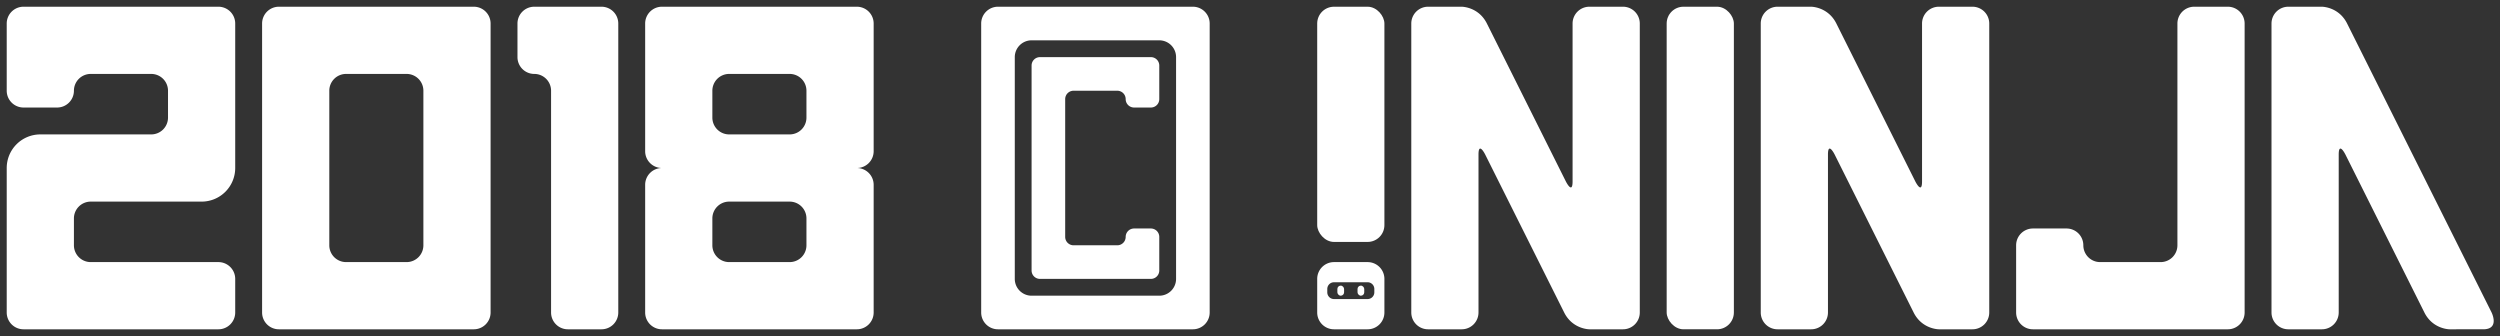 <svg xmlns="http://www.w3.org/2000/svg" xmlns:xlink="http://www.w3.org/1999/xlink" viewBox="0 0 744 100"><rect x="0" y="0" width="744" height="100" fill="#333333" stroke="none"/><defs><symbol id="k" viewBox="0 0 744 100"><use xlink:href="#a" x="2" width="68" height="100"/><use xlink:href="#b" x="78" width="68" height="100"/><use xlink:href="#c" x="154" width="30" height="100"/><use xlink:href="#d" x="192" width="68" height="100"/><use xlink:href="#e" x="292" width="68" height="100"/><use xlink:href="#f" x="392" width="20" height="100"/><use xlink:href="#g" x="420" width="68" height="100"/><use xlink:href="#h" x="496" width="20" height="100"/><use xlink:href="#g" x="524" width="68" height="100"/><use xlink:href="#i" x="600" width="68" height="100"/><use xlink:href="#j" x="676" width="68" height="100"/></symbol><symbol id="e" viewBox="0 0 68 100"><path d="M0 93V7a5 5 0 0 1 5-5h58a5 5 0 0 1 5 5v86a5 5 0 0 1-5 5H33V88h20a5 5 0 0 0 5-5V17a5 5 0 0 0-5-5H15a5 5 0 0 0-5 5v66a5 5 0 0 0 5 5h20v10H5a5 5 0 0 1-5-5z" fill="#fff"/><path d="M15 80.5v-61a2.5 2.5 0 0 1 2.5-2.5h33a2.5 2.5 0 0 1 2.5 2.5v10a2.5 2.5 0 0 1-2.5 2.5h-5a2.5 2.5 0 0 1-2.5-2.5 2.5 2.5 0 0 0-2.5-2.5h-13a2.5 2.5 0 0 0-2.5 2.5v41a2.5 2.5 0 0 0 2.5 2.5h13a2.5 2.5 0 0 0 2.5-2.5 2.5 2.5 0 0 1 2.5-2.5h5a2.5 2.5 0 0 1 2.5 2.5v10a2.5 2.5 0 0 1-2.5 2.5h-33a2.5 2.5 0 0 1-2.5-2.5z" fill="#fff"/></symbol><symbol id="d" viewBox="0 0 68 100"><path d="M0 93V55a5 5 0 0 1 5-5 5 5 0 0 1-5-5V7a5 5 0 0 1 5-5h30v20H25a5 5 0 0 0-5 5v8a5 5 0 0 0 5 5h18a5 5 0 0 0 5-5v-8a5 5 0 0 0-5-5H33V2h30a5 5 0 0 1 5 5v38a5 5 0 0 1-5 5 5 5 0 0 1 5 5v38a5 5 0 0 1-5 5H33V78h10a5 5 0 0 0 5-5v-8a5 5 0 0 0-5-5H25a5 5 0 0 0-5 5v8a5 5 0 0 0 5 5h10v20H5a5 5 0 0 1-5-5z" fill="#fff"/></symbol><symbol id="c" viewBox="0 0 30 100"><path d="M10 93V27a5 5 0 0 0-5-5 5 5 0 0 1-5-5V7a5 5 0 0 1 5-5h20a5 5 0 0 1 5 5v86a5 5 0 0 1-5 5H15a5 5 0 0 1-5-5z" fill="#fff"/></symbol><symbol id="a" viewBox="0 0 68 100"><path d="M0 93V50a10 10 0 0 1 10-10h33a5 5 0 0 0 5-5v-8a5 5 0 0 0-5-5H25a5 5 0 0 0-5 5 5 5 0 0 1-5 5H5a5 5 0 0 1-5-5V7a5 5 0 0 1 5-5h58a5 5 0 0 1 5 5v43a10 10 0 0 1-10 10H25a5 5 0 0 0-5 5v8a5 5 0 0 0 5 5h38a5 5 0 0 1 5 5v10a5 5 0 0 1-5 5H5a5 5 0 0 1-5-5z" fill="#fff"/></symbol><symbol id="b" viewBox="0 0 68 100"><path d="M0 93V7a5 5 0 0 1 5-5h58a5 5 0 0 1 5 5v86a5 5 0 0 1-5 5H33V78h10a5 5 0 0 0 5-5V27a5 5 0 0 0-5-5H25a5 5 0 0 0-5 5v46a5 5 0 0 0 5 5h10v20H5a5 5 0 0 1-5-5z" fill="#fff"/></symbol><symbol id="f" viewBox="0 0 20 100"><rect y="2" rx="5" ry="5" width="20" height="70" fill="#fff"/><path d="M0 93V83a5 5 0 0 1 5-5h10a5 5 0 0 1 5 5v10a5 5 0 0 1-5 5H9v-9h6a2 2 0 0 0 2-2v-1a2 2 0 0 0-2-2H5a2 2 0 0 0-2 2v1a2 2 0 0 0 2 2h6v9H5a5 5 0 0 1-5-5z" fill="#fff"/><rect x="6" y="85" rx="1" ry="1" width="2" height="3" fill="#fff"/><rect x="12" y="85" rx="1" ry="1" width="2" height="3" fill="#fff"/></symbol><symbol id="j" viewBox="0 0 68 100"><path d="M0 93V7a5 5 0 0 1 5-5h10s5 0 7.5 5l43 86s2.5 5-2.5 5H53s-5 0-7.5-5L22 46s-2-4-2 0v47a5 5 0 0 1-5 5H5a5 5 0 0 1-5-5z" fill="#fff"/></symbol><symbol id="h" viewBox="0 0 20 100"><rect y="2" rx="5" ry="5" width="20" height="96" fill="#fff"/></symbol><symbol id="i" viewBox="0 0 68 100"><path d="M0 93V73a5 5 0 0 1 5-5h10a5 5 0 0 1 5 5 5 5 0 0 0 5 5h18a5 5 0 0 0 5-5V7a5 5 0 0 1 5-5h10a5 5 0 0 1 5 5v86a5 5 0 0 1-5 5H5a5 5 0 0 1-5-5z" fill="#fff"/></symbol><symbol id="g" viewBox="0 0 68 100"><path d="M0 93V7a5 5 0 0 1 5-5h10s5 0 7.5 5L46 54s2 4 2 0V7a5 5 0 0 1 5-5h10a5 5 0 0 1 5 5v86a5 5 0 0 1-5 5H53s-5 0-7.5-5L22 46s-2-4-2 0v47a5 5 0 0 1-5 5H5a5 5 0 0 1-5-5z" fill="#fff"/></symbol></defs><use xlink:href="#k" width="744" height="100"/></svg>